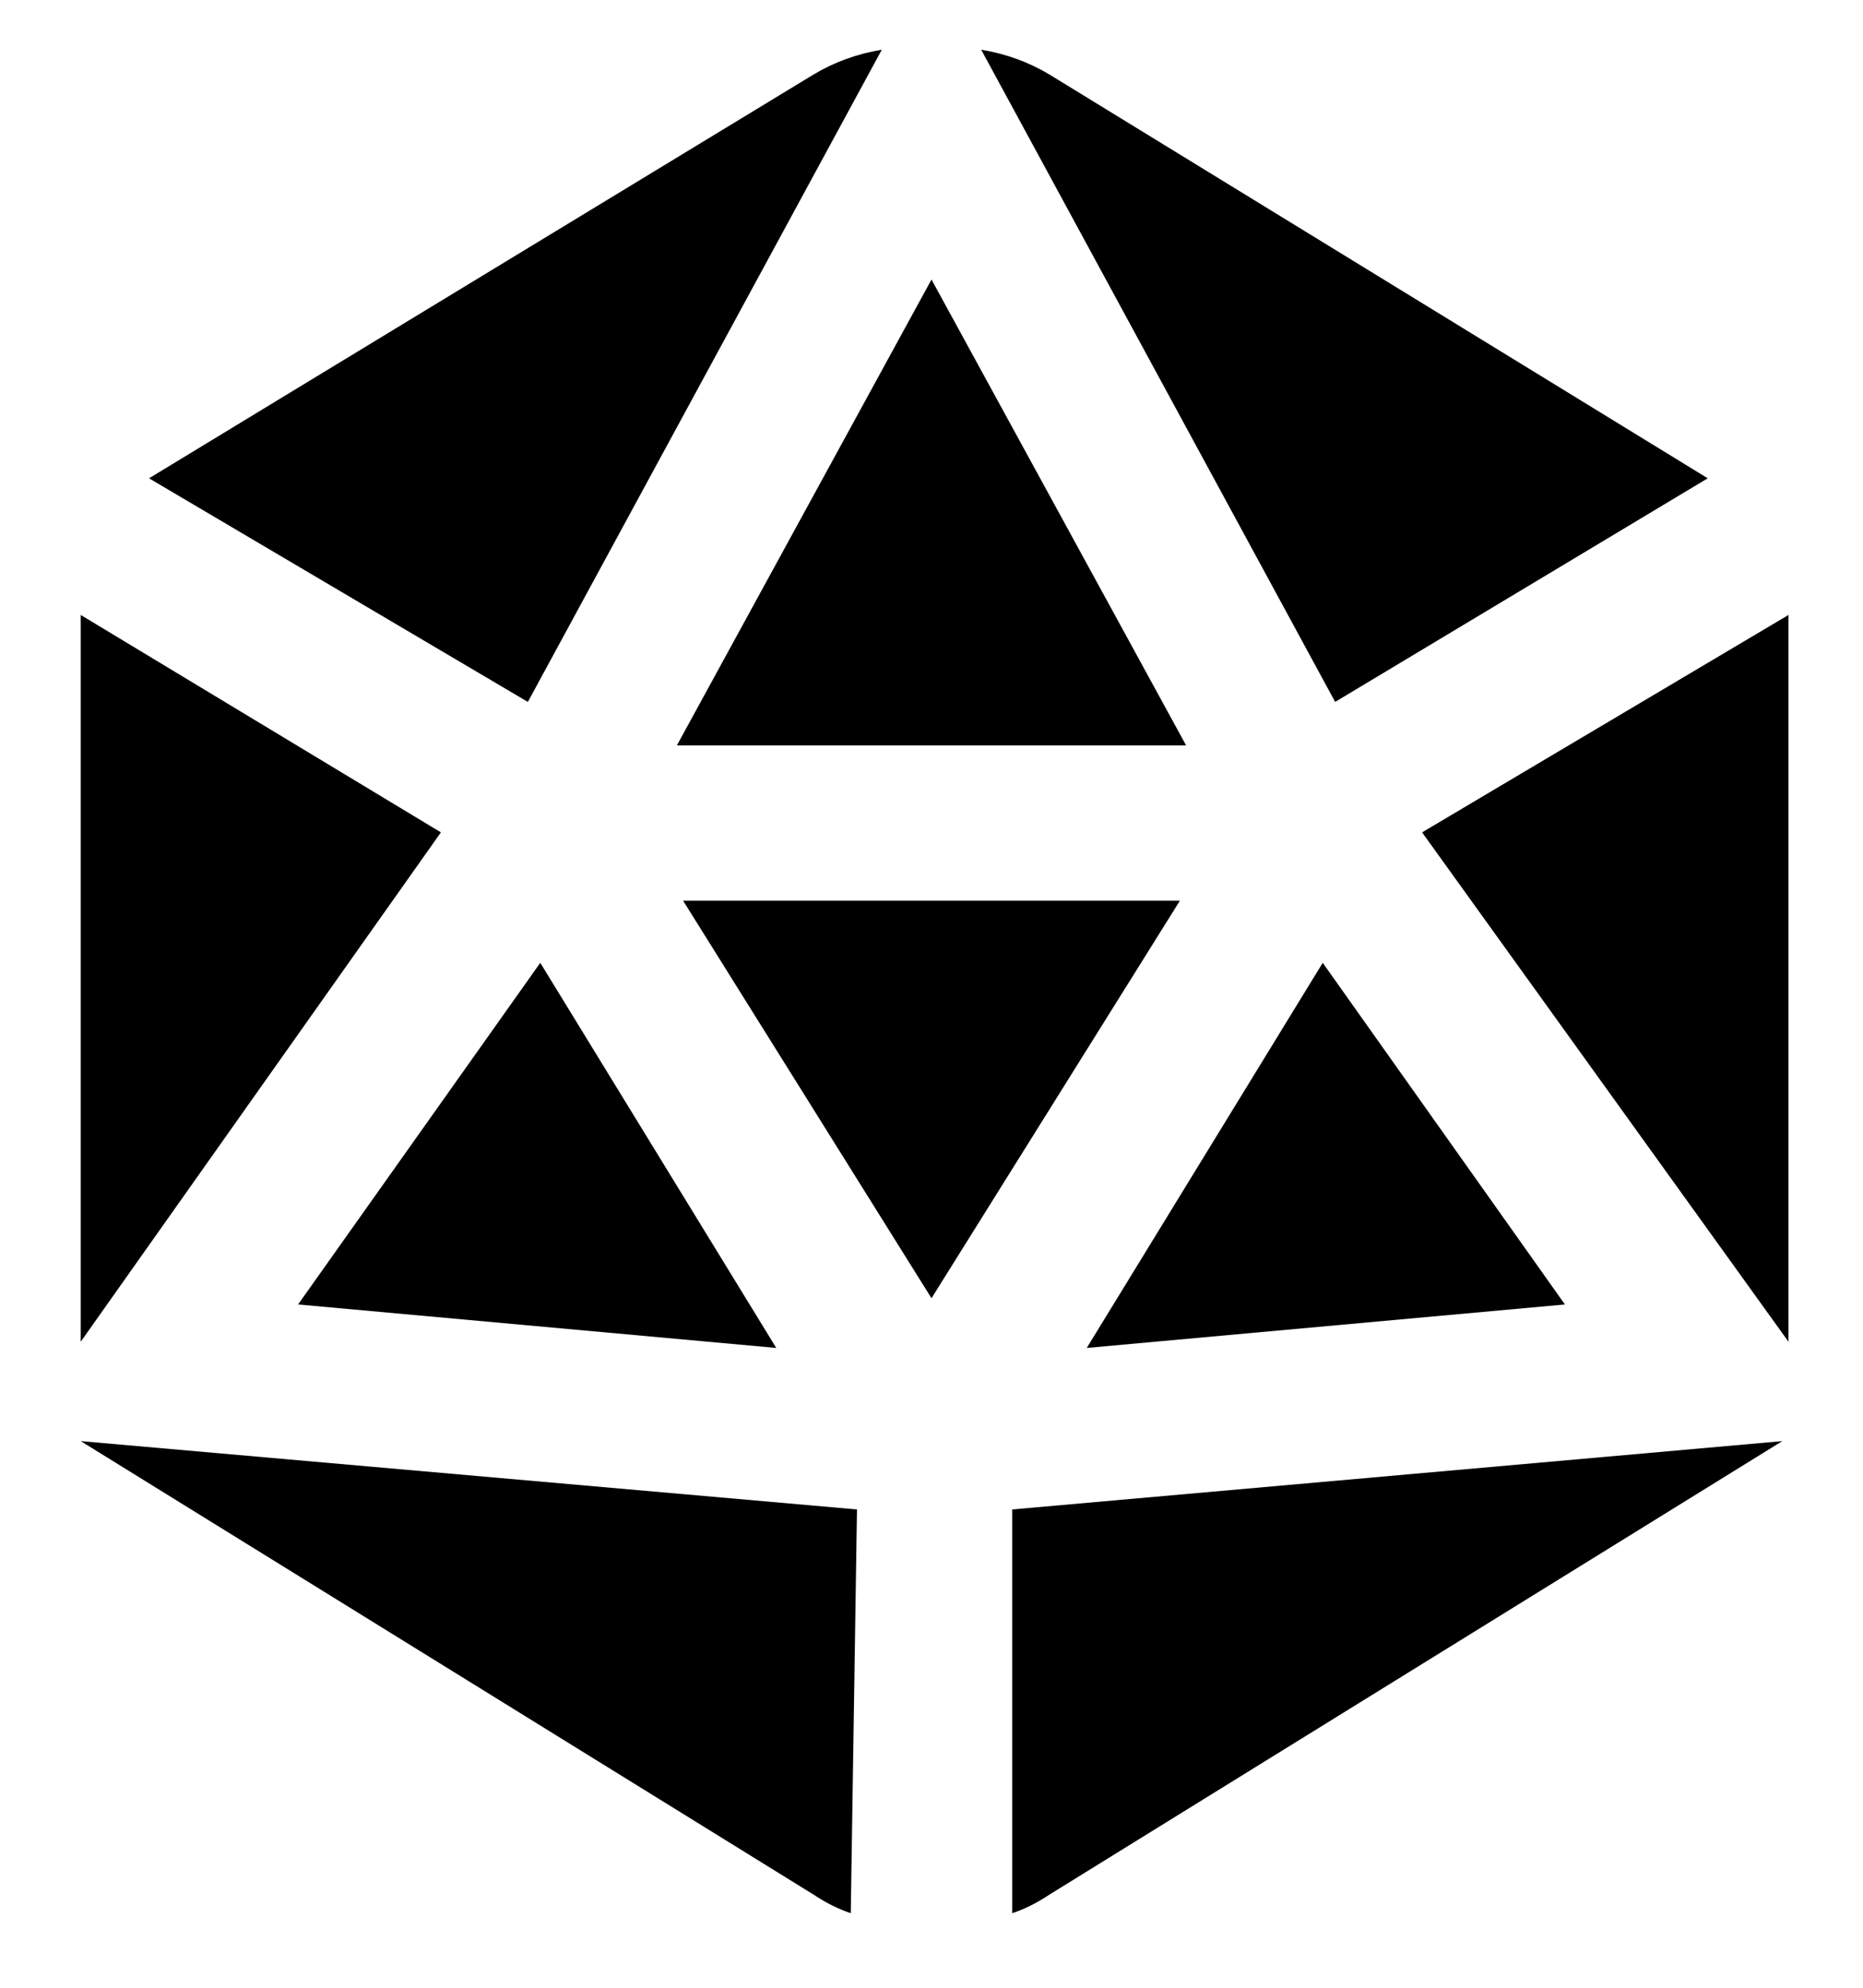 <svg viewBox="0 0 300 320" xmlns="http://www.w3.org/2000/svg"><path d="M190 145l-40 64-40-64h80zm1-25l-41-75-41 75h82zM87 155l-39 55 77 7-38-62zm142-21l59 82V99l-59 35zm-158 0L13 99v117l58-82zm144-21l60-36-106-65q-5-3-11-4l57 105zm-52 130v65q3-1 6-3l118-73-124 11zm-25 0L13 232l118 73q3 2 6 3l1-65zm75-88l-38 62 77-7-39-55zM85 113L142 8q-6 1-11 4L24 77l61 36z"/></svg>